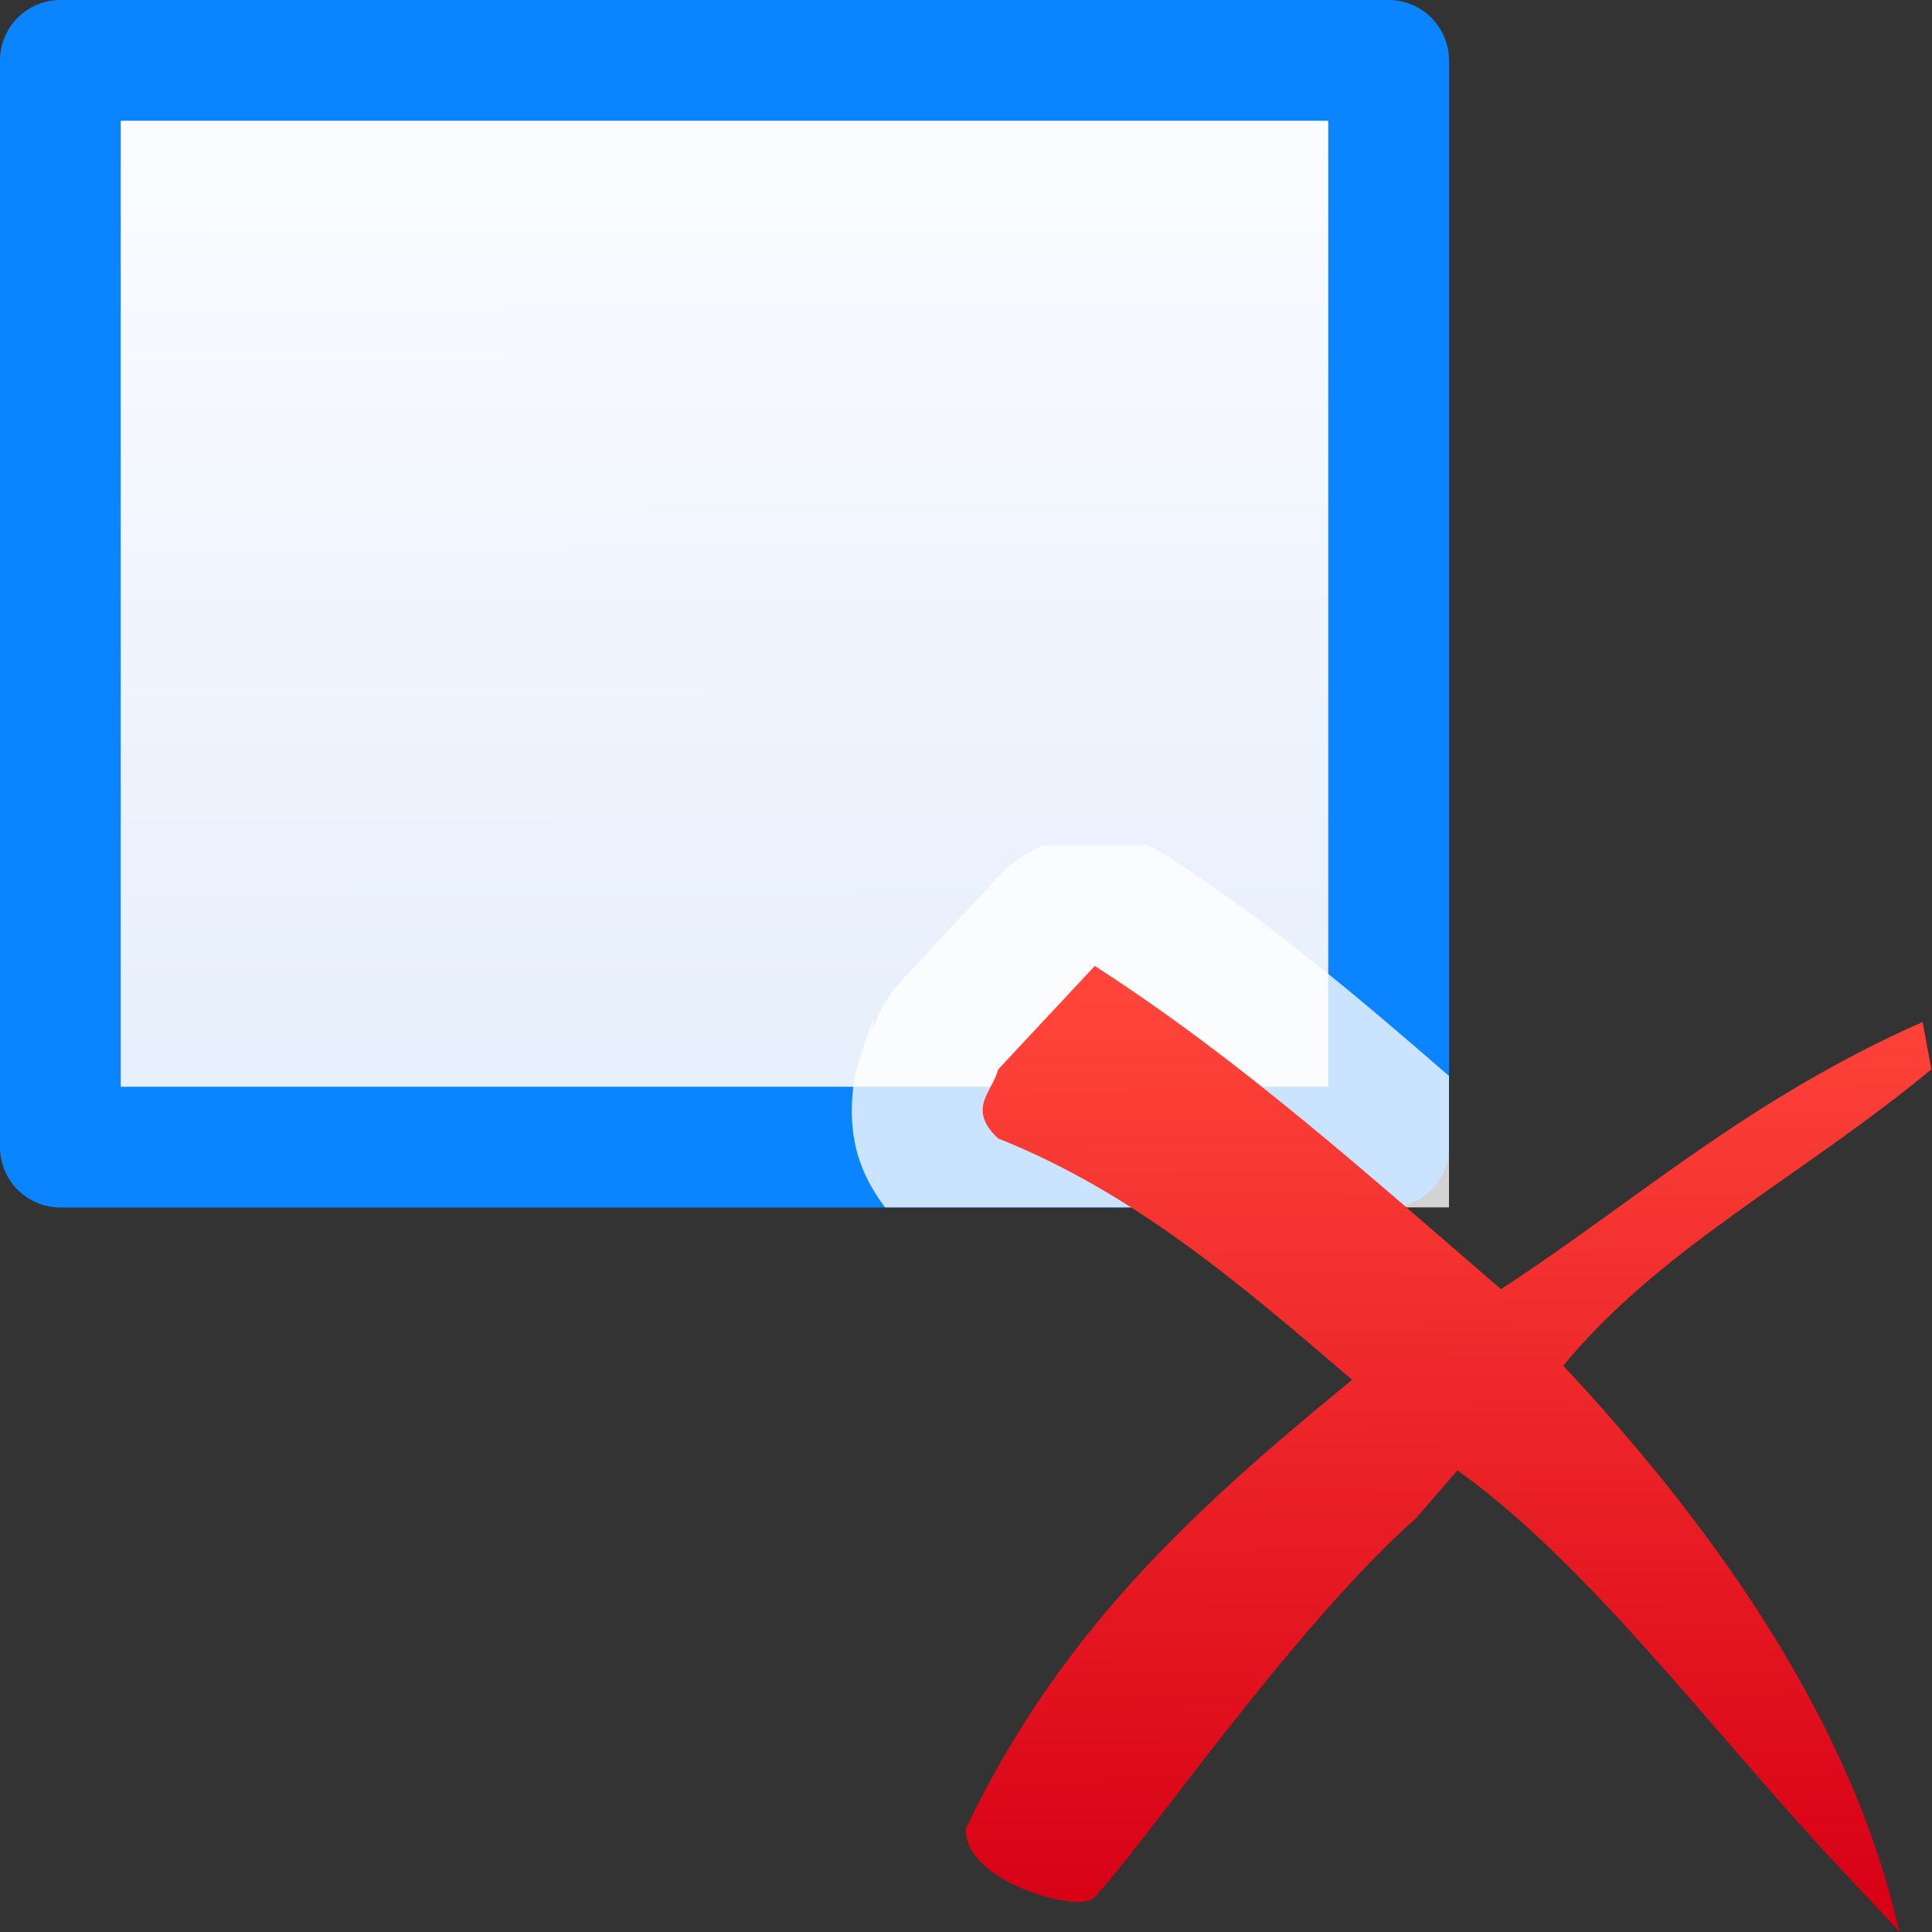<svg viewBox="0 0 16 16" xmlns="http://www.w3.org/2000/svg" xmlns:xlink="http://www.w3.org/1999/xlink"><rect x="0" y="0" width="16" height="16" fill="#333333" stroke="none"/><linearGradient id="a" gradientUnits="userSpaceOnUse" x1="7" x2="6.983" y1="9.5" y2=".415"><stop offset="0" stop-color="#e5eefc"/><stop offset="1" stop-color="#fcfdff"/></linearGradient><linearGradient id="b" gradientTransform="matrix(.806 0 0 .8 3.161 3.202)" gradientUnits="userSpaceOnUse" x1="11.193" x2="11.111" y1="15.846" y2="6.233"><stop offset="0" stop-color="#d70015"/><stop offset="1" stop-color="#ff453a"/></linearGradient><path d="m.5.5v9h11v-9z" fill="url(#a)" stroke="#0a84ff" stroke-linejoin="round"/><path d="m8.637 7a1.09 1.09 0 0 0 -.367.258l-.799.857a1.09 1.09 0 0 0 -.264.488c.061-.256.023-.19-.096.191-.059.19-.09.504-.002.787.052.166.132.3.221.418h4.67v-1.088c-.732-.635-1.474-1.269-2.344-1.828a1.09 1.09 0 0 0 -.158-.084z" fill="#fff" fill-opacity=".784"/><path d="m9.066 8-.8.857c-.043.181-.265.324 0 .571 1.128.45 2.007 1.207 2.932 1.999-1.409 1.15-2.437 2.134-3.198 3.713-.03.443.961.718 1.066.571.436-.469 1.648-2.241 2.665-3.142l.339-.392c1.075.766 2.101 2.15 3.126 3.248l.533.571c-.42-1.862-1.674-3.498-2.783-4.686.806-.979 1.98-1.569 3.049-2.454l-.073-.392c-1.452.639-2.426 1.522-3.492 2.212-1.101-.949-2.156-1.899-3.365-2.677z" fill="url(#b)"/></svg>